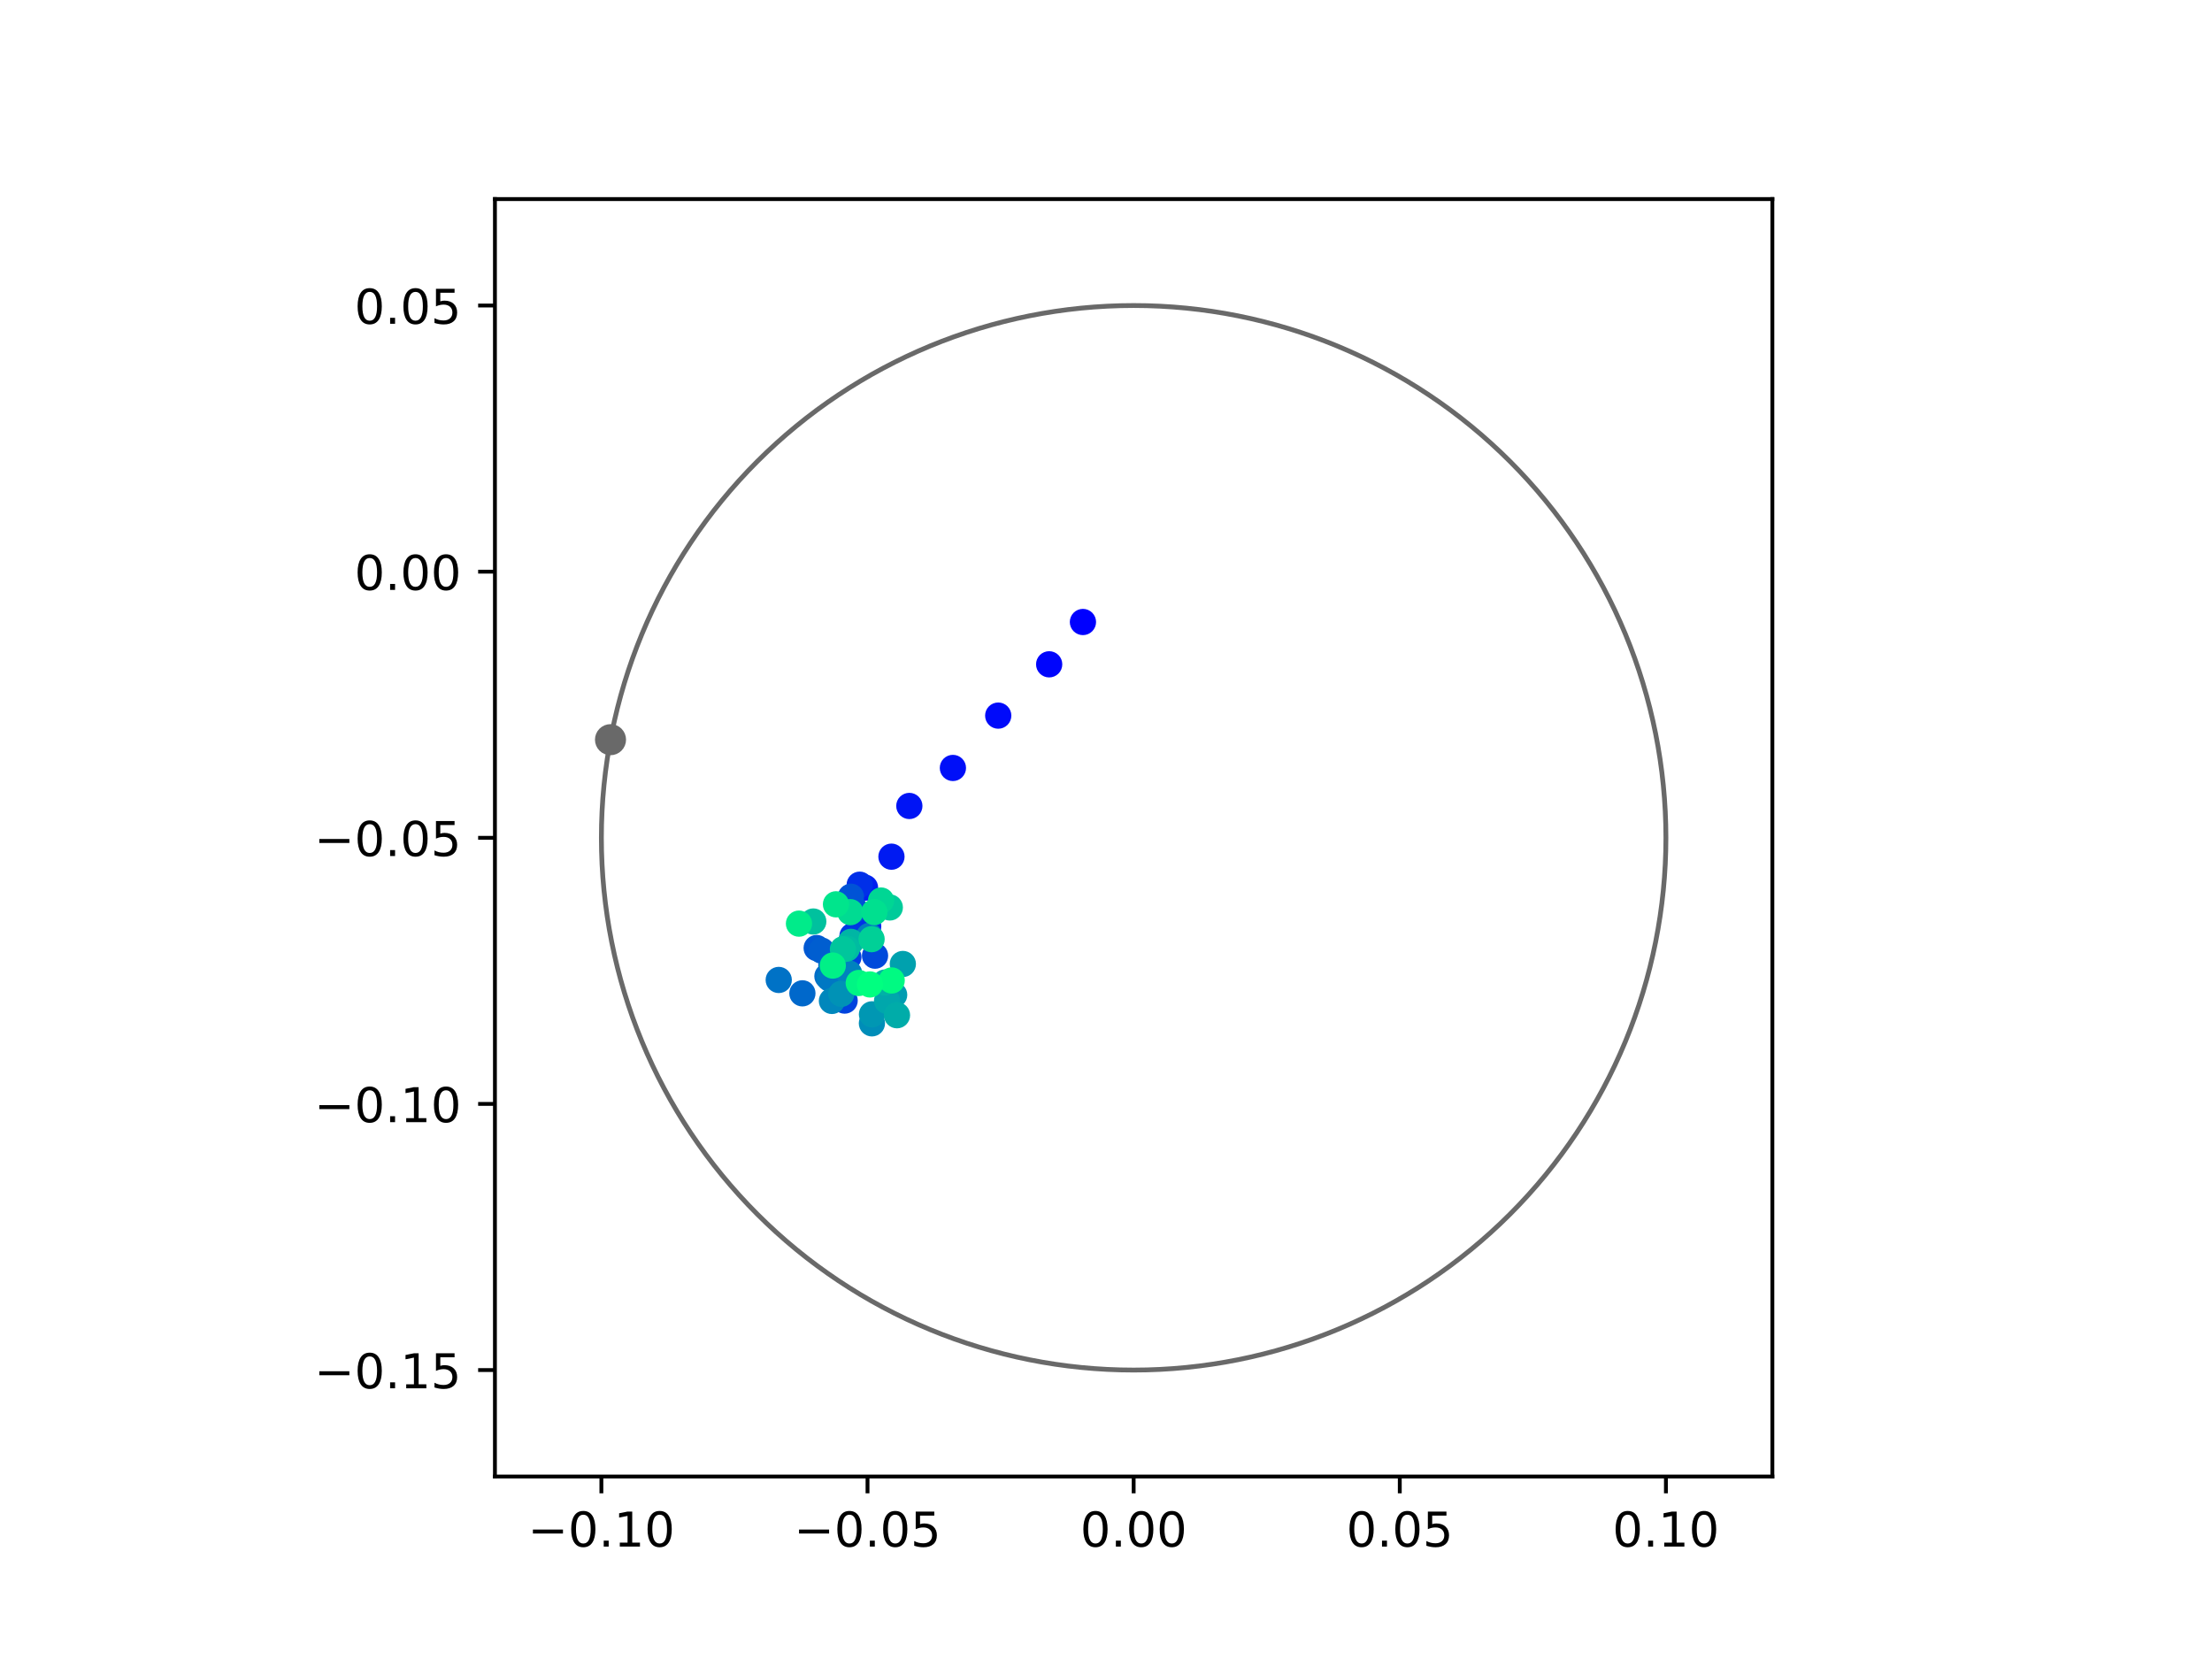 <?xml version="1.0" encoding="utf-8" standalone="no"?>
<!DOCTYPE svg PUBLIC "-//W3C//DTD SVG 1.1//EN"
  "http://www.w3.org/Graphics/SVG/1.1/DTD/svg11.dtd">
<!-- Created with matplotlib (https://matplotlib.org/) -->
<svg height="345.6pt" version="1.1" viewBox="0 0 460.8 345.6" width="460.8pt" xmlns="http://www.w3.org/2000/svg" xmlns:xlink="http://www.w3.org/1999/xlink">
 <defs>
  <style type="text/css">
*{stroke-linecap:butt;stroke-linejoin:round;}
  </style>
 </defs>
 <g id="figure_1">
  <g id="patch_1">
   <path d="M 0 345.6 
L 460.8 345.6 
L 460.8 0 
L 0 0 
z
" style="fill:#ffffff;"/>
  </g>
  <g id="axes_1">
   <g id="patch_2">
    <path d="M 103.104 307.584 
L 369.216 307.584 
L 369.216 41.472 
L 103.104 41.472 
z
" style="fill:#ffffff;"/>
   </g>
   <g id="PathCollection_1">
    <defs>
     <path d="M 0 2.236 
C 0.593 2.236 1.162 2 1.581 1.581 
C 2 1.162 2.236 0.593 2.236 0 
C 2.236 -0.593 2 -1.162 1.581 -1.581 
C 1.162 -2 0.593 -2.236 0 -2.236 
C -0.593 -2.236 -1.162 -2 -1.581 -1.581 
C -2 -1.162 -2.236 -0.593 -2.236 0 
C -2.236 0.593 -2 1.162 -1.581 1.581 
C -1.162 2 -0.593 2.236 0 2.236 
z
" id="C0_0_b8cd3d6ed2"/>
    </defs>
    <g clip-path="url(#p5431502afe)">
     <use style="fill:#0000ff;stroke:#0000ff;" x="225.595" xlink:href="#C0_0_b8cd3d6ed2" y="129.574"/>
    </g>
    <g clip-path="url(#p5431502afe)">
     <use style="fill:#0005fc;stroke:#0005fc;" x="218.561" xlink:href="#C0_0_b8cd3d6ed2" y="138.39"/>
    </g>
    <g clip-path="url(#p5431502afe)">
     <use style="fill:#000afa;stroke:#000afa;" x="207.949" xlink:href="#C0_0_b8cd3d6ed2" y="149.076"/>
    </g>
    <g clip-path="url(#p5431502afe)">
     <use style="fill:#000ff8;stroke:#000ff8;" x="198.507" xlink:href="#C0_0_b8cd3d6ed2" y="159.979"/>
    </g>
    <g clip-path="url(#p5431502afe)">
     <use style="fill:#0014f5;stroke:#0014f5;" x="189.432" xlink:href="#C0_0_b8cd3d6ed2" y="167.897"/>
    </g>
    <g clip-path="url(#p5431502afe)">
     <use style="fill:#001af2;stroke:#001af2;" x="185.705" xlink:href="#C0_0_b8cd3d6ed2" y="178.461"/>
    </g>
    <g clip-path="url(#p5431502afe)">
     <use style="fill:#001ff0;stroke:#001ff0;" x="180.198" xlink:href="#C0_0_b8cd3d6ed2" y="184.918"/>
    </g>
    <g clip-path="url(#p5431502afe)">
     <use style="fill:#0024ed;stroke:#0024ed;" x="180.857" xlink:href="#C0_0_b8cd3d6ed2" y="192.986"/>
    </g>
    <g clip-path="url(#p5431502afe)">
     <use style="fill:#0029eb;stroke:#0029eb;" x="176.958" xlink:href="#C0_0_b8cd3d6ed2" y="188.071"/>
    </g>
    <g clip-path="url(#p5431502afe)">
     <use style="fill:#002fe8;stroke:#002fe8;" x="179.095" xlink:href="#C0_0_b8cd3d6ed2" y="184.299"/>
    </g>
    <g clip-path="url(#p5431502afe)">
     <use style="fill:#0034e5;stroke:#0034e5;" x="180.551" xlink:href="#C0_0_b8cd3d6ed2" y="193.006"/>
    </g>
    <g clip-path="url(#p5431502afe)">
     <use style="fill:#0039e2;stroke:#0039e2;" x="177.587" xlink:href="#C0_0_b8cd3d6ed2" y="194.97"/>
    </g>
    <g clip-path="url(#p5431502afe)">
     <use style="fill:#003ee0;stroke:#003ee0;" x="176.735" xlink:href="#C0_0_b8cd3d6ed2" y="199.403"/>
    </g>
    <g clip-path="url(#p5431502afe)">
     <use style="fill:#0043de;stroke:#0043de;" x="175.953" xlink:href="#C0_0_b8cd3d6ed2" y="208.437"/>
    </g>
    <g clip-path="url(#p5431502afe)">
     <use style="fill:#0049db;stroke:#0049db;" x="182.285" xlink:href="#C0_0_b8cd3d6ed2" y="199.085"/>
    </g>
    <g clip-path="url(#p5431502afe)">
     <use style="fill:#004ed8;stroke:#004ed8;" x="178.104" xlink:href="#C0_0_b8cd3d6ed2" y="189.459"/>
    </g>
    <g clip-path="url(#p5431502afe)">
     <use style="fill:#0053d6;stroke:#0053d6;" x="177.257" xlink:href="#C0_0_b8cd3d6ed2" y="186.801"/>
    </g>
    <g clip-path="url(#p5431502afe)">
     <use style="fill:#0058d3;stroke:#0058d3;" x="170.129" xlink:href="#C0_0_b8cd3d6ed2" y="197.494"/>
    </g>
    <g clip-path="url(#p5431502afe)">
     <use style="fill:#005ed0;stroke:#005ed0;" x="171.166" xlink:href="#C0_0_b8cd3d6ed2" y="198.025"/>
    </g>
    <g clip-path="url(#p5431502afe)">
     <use style="fill:#0063ce;stroke:#0063ce;" x="173.185" xlink:href="#C0_0_b8cd3d6ed2" y="201.064"/>
    </g>
    <g clip-path="url(#p5431502afe)">
     <use style="fill:#0068cb;stroke:#0068cb;" x="167.153" xlink:href="#C0_0_b8cd3d6ed2" y="206.93"/>
    </g>
    <g clip-path="url(#p5431502afe)">
     <use style="fill:#006dc8;stroke:#006dc8;" x="172.367" xlink:href="#C0_0_b8cd3d6ed2" y="203.366"/>
    </g>
    <g clip-path="url(#p5431502afe)">
     <use style="fill:#0072c6;stroke:#0072c6;" x="162.224" xlink:href="#C0_0_b8cd3d6ed2" y="204.142"/>
    </g>
    <g clip-path="url(#p5431502afe)">
     <use style="fill:#0078c3;stroke:#0078c3;" x="172.833" xlink:href="#C0_0_b8cd3d6ed2" y="203.864"/>
    </g>
    <g clip-path="url(#p5431502afe)">
     <use style="fill:#007dc0;stroke:#007dc0;" x="181.107" xlink:href="#C0_0_b8cd3d6ed2" y="194.949"/>
    </g>
    <g clip-path="url(#p5431502afe)">
     <use style="fill:#0082be;stroke:#0082be;" x="176.901" xlink:href="#C0_0_b8cd3d6ed2" y="202.804"/>
    </g>
    <g clip-path="url(#p5431502afe)">
     <use style="fill:#0087bc;stroke:#0087bc;" x="173.308" xlink:href="#C0_0_b8cd3d6ed2" y="208.512"/>
    </g>
    <g clip-path="url(#p5431502afe)">
     <use style="fill:#008db8;stroke:#008db8;" x="181.637" xlink:href="#C0_0_b8cd3d6ed2" y="213.178"/>
    </g>
    <g clip-path="url(#p5431502afe)">
     <use style="fill:#0092b6;stroke:#0092b6;" x="175.263" xlink:href="#C0_0_b8cd3d6ed2" y="207.03"/>
    </g>
    <g clip-path="url(#p5431502afe)">
     <use style="fill:#0097b3;stroke:#0097b3;" x="181.65" xlink:href="#C0_0_b8cd3d6ed2" y="211.303"/>
    </g>
    <g clip-path="url(#p5431502afe)">
     <use style="fill:#009cb1;stroke:#009cb1;" x="186.267" xlink:href="#C0_0_b8cd3d6ed2" y="207.252"/>
    </g>
    <g clip-path="url(#p5431502afe)">
     <use style="fill:#00a1ae;stroke:#00a1ae;" x="188.075" xlink:href="#C0_0_b8cd3d6ed2" y="200.814"/>
    </g>
    <g clip-path="url(#p5431502afe)">
     <use style="fill:#00a7ac;stroke:#00a7ac;" x="184.792" xlink:href="#C0_0_b8cd3d6ed2" y="208.509"/>
    </g>
    <g clip-path="url(#p5431502afe)">
     <use style="fill:#00aca9;stroke:#00aca9;" x="186.858" xlink:href="#C0_0_b8cd3d6ed2" y="211.49"/>
    </g>
    <g clip-path="url(#p5431502afe)">
     <use style="fill:#00b1a6;stroke:#00b1a6;" x="184.365" xlink:href="#C0_0_b8cd3d6ed2" y="204.683"/>
    </g>
    <g clip-path="url(#p5431502afe)">
     <use style="fill:#00b6a4;stroke:#00b6a4;" x="177.261" xlink:href="#C0_0_b8cd3d6ed2" y="196.205"/>
    </g>
    <g clip-path="url(#p5431502afe)">
     <use style="fill:#00bca1;stroke:#00bca1;" x="176.414" xlink:href="#C0_0_b8cd3d6ed2" y="197.615"/>
    </g>
    <g clip-path="url(#p5431502afe)">
     <use style="fill:#00c19e;stroke:#00c19e;" x="169.42" xlink:href="#C0_0_b8cd3d6ed2" y="191.968"/>
    </g>
    <g clip-path="url(#p5431502afe)">
     <use style="fill:#00c69c;stroke:#00c69c;" x="175.598" xlink:href="#C0_0_b8cd3d6ed2" y="197.766"/>
    </g>
    <g clip-path="url(#p5431502afe)">
     <use style="fill:#00cb9a;stroke:#00cb9a;" x="185.362" xlink:href="#C0_0_b8cd3d6ed2" y="189.038"/>
    </g>
    <g clip-path="url(#p5431502afe)">
     <use style="fill:#00d097;stroke:#00d097;" x="181.567" xlink:href="#C0_0_b8cd3d6ed2" y="195.644"/>
    </g>
    <g clip-path="url(#p5431502afe)">
     <use style="fill:#00d694;stroke:#00d694;" x="183.542" xlink:href="#C0_0_b8cd3d6ed2" y="187.598"/>
    </g>
    <g clip-path="url(#p5431502afe)">
     <use style="fill:#00db92;stroke:#00db92;" x="177.14" xlink:href="#C0_0_b8cd3d6ed2" y="190.018"/>
    </g>
    <g clip-path="url(#p5431502afe)">
     <use style="fill:#00e08f;stroke:#00e08f;" x="182.144" xlink:href="#C0_0_b8cd3d6ed2" y="190"/>
    </g>
    <g clip-path="url(#p5431502afe)">
     <use style="fill:#00e58c;stroke:#00e58c;" x="174.151" xlink:href="#C0_0_b8cd3d6ed2" y="188.384"/>
    </g>
    <g clip-path="url(#p5431502afe)">
     <use style="fill:#00eb8a;stroke:#00eb8a;" x="166.442" xlink:href="#C0_0_b8cd3d6ed2" y="192.409"/>
    </g>
    <g clip-path="url(#p5431502afe)">
     <use style="fill:#00f087;stroke:#00f087;" x="173.485" xlink:href="#C0_0_b8cd3d6ed2" y="201.145"/>
    </g>
    <g clip-path="url(#p5431502afe)">
     <use style="fill:#00f584;stroke:#00f584;" x="178.892" xlink:href="#C0_0_b8cd3d6ed2" y="204.773"/>
    </g>
    <g clip-path="url(#p5431502afe)">
     <use style="fill:#00fa82;stroke:#00fa82;" x="185.754" xlink:href="#C0_0_b8cd3d6ed2" y="204.246"/>
    </g>
    <g clip-path="url(#p5431502afe)">
     <use style="fill:#00ff80;stroke:#00ff80;" x="181.225" xlink:href="#C0_0_b8cd3d6ed2" y="205.078"/>
    </g>
   </g>
   <g id="PathCollection_2">
    <defs>
     <path d="M 0 2.739 
C 0.726 2.739 1.423 2.45 1.936 1.936 
C 2.45 1.423 2.739 0.726 2.739 0 
C 2.739 -0.726 2.45 -1.423 1.936 -1.936 
C 1.423 -2.45 0.726 -2.739 0 -2.739 
C -0.726 -2.739 -1.423 -2.45 -1.936 -1.936 
C -2.45 -1.423 -2.739 -0.726 -2.739 0 
C -2.739 0.726 -2.45 1.423 -1.936 1.936 
C -1.423 2.45 -0.726 2.739 0 2.739 
z
" id="me1107e4d40" style="stroke:#696969;"/>
    </defs>
    <g clip-path="url(#p5431502afe)">
     <use style="fill:#696969;stroke:#696969;" x="127.18" xlink:href="#me1107e4d40" y="154.088"/>
    </g>
   </g>
   <g id="patch_3">
    <path clip-path="url(#p5431502afe)" d="M 236.16 285.408 
C 265.566 285.408 293.771 273.725 314.564 252.932 
C 335.357 232.139 347.04 203.934 347.04 174.528 
C 347.04 145.122 335.357 116.917 314.564 96.124 
C 293.771 75.331 265.566 63.648 236.16 63.648 
C 206.754 63.648 178.549 75.331 157.756 96.124 
C 136.963 116.917 125.28 145.122 125.28 174.528 
C 125.28 203.934 136.963 232.139 157.756 252.932 
C 178.549 273.725 206.754 285.408 236.16 285.408 
z
" style="fill:none;stroke:#696969;stroke-linejoin:miter;"/>
   </g>
   <g id="matplotlib.axis_1">
    <g id="xtick_1">
     <g id="line2d_1">
      <defs>
       <path d="M 0 0 
L 0 3.5 
" id="m0912829bd8" style="stroke:#000000;stroke-width:0.8;"/>
      </defs>
      <g>
       <use style="stroke:#000000;stroke-width:0.8;" x="125.28" xlink:href="#m0912829bd8" y="307.584"/>
      </g>
     </g>
     <g id="text_1">
      <!-- −0.10 -->
      <defs>
       <path d="M 10.594 35.5 
L 73.188 35.5 
L 73.188 27.203 
L 10.594 27.203 
z
" id="DejaVuSans-8722"/>
       <path d="M 31.781 66.406 
Q 24.172 66.406 20.328 58.906 
Q 16.5 51.422 16.5 36.375 
Q 16.5 21.391 20.328 13.891 
Q 24.172 6.391 31.781 6.391 
Q 39.453 6.391 43.281 13.891 
Q 47.125 21.391 47.125 36.375 
Q 47.125 51.422 43.281 58.906 
Q 39.453 66.406 31.781 66.406 
z
M 31.781 74.219 
Q 44.047 74.219 50.516 64.516 
Q 56.984 54.828 56.984 36.375 
Q 56.984 17.969 50.516 8.266 
Q 44.047 -1.422 31.781 -1.422 
Q 19.531 -1.422 13.062 8.266 
Q 6.594 17.969 6.594 36.375 
Q 6.594 54.828 13.062 64.516 
Q 19.531 74.219 31.781 74.219 
z
" id="DejaVuSans-48"/>
       <path d="M 10.688 12.406 
L 21 12.406 
L 21 0 
L 10.688 0 
z
" id="DejaVuSans-46"/>
       <path d="M 12.406 8.297 
L 28.516 8.297 
L 28.516 63.922 
L 10.984 60.406 
L 10.984 69.391 
L 28.422 72.906 
L 38.281 72.906 
L 38.281 8.297 
L 54.391 8.297 
L 54.391 0 
L 12.406 0 
z
" id="DejaVuSans-49"/>
      </defs>
      <g transform="translate(109.957 322.182)scale(0.1 -0.1)">
       <use xlink:href="#DejaVuSans-8722"/>
       <use x="83.789" xlink:href="#DejaVuSans-48"/>
       <use x="147.412" xlink:href="#DejaVuSans-46"/>
       <use x="179.199" xlink:href="#DejaVuSans-49"/>
       <use x="242.822" xlink:href="#DejaVuSans-48"/>
      </g>
     </g>
    </g>
    <g id="xtick_2">
     <g id="line2d_2">
      <g>
       <use style="stroke:#000000;stroke-width:0.8;" x="180.72" xlink:href="#m0912829bd8" y="307.584"/>
      </g>
     </g>
     <g id="text_2">
      <!-- −0.05 -->
      <defs>
       <path d="M 10.797 72.906 
L 49.516 72.906 
L 49.516 64.594 
L 19.828 64.594 
L 19.828 46.734 
Q 21.969 47.469 24.109 47.828 
Q 26.266 48.188 28.422 48.188 
Q 40.625 48.188 47.75 41.5 
Q 54.891 34.812 54.891 23.391 
Q 54.891 11.625 47.562 5.094 
Q 40.234 -1.422 26.906 -1.422 
Q 22.312 -1.422 17.547 -0.641 
Q 12.797 0.141 7.719 1.703 
L 7.719 11.625 
Q 12.109 9.234 16.797 8.062 
Q 21.484 6.891 26.703 6.891 
Q 35.156 6.891 40.078 11.328 
Q 45.016 15.766 45.016 23.391 
Q 45.016 31 40.078 35.438 
Q 35.156 39.891 26.703 39.891 
Q 22.75 39.891 18.812 39.016 
Q 14.891 38.141 10.797 36.281 
z
" id="DejaVuSans-53"/>
      </defs>
      <g transform="translate(165.397 322.182)scale(0.1 -0.1)">
       <use xlink:href="#DejaVuSans-8722"/>
       <use x="83.789" xlink:href="#DejaVuSans-48"/>
       <use x="147.412" xlink:href="#DejaVuSans-46"/>
       <use x="179.199" xlink:href="#DejaVuSans-48"/>
       <use x="242.822" xlink:href="#DejaVuSans-53"/>
      </g>
     </g>
    </g>
    <g id="xtick_3">
     <g id="line2d_3">
      <g>
       <use style="stroke:#000000;stroke-width:0.8;" x="236.16" xlink:href="#m0912829bd8" y="307.584"/>
      </g>
     </g>
     <g id="text_3">
      <!-- 0.00 -->
      <g transform="translate(225.027 322.182)scale(0.1 -0.1)">
       <use xlink:href="#DejaVuSans-48"/>
       <use x="63.623" xlink:href="#DejaVuSans-46"/>
       <use x="95.41" xlink:href="#DejaVuSans-48"/>
       <use x="159.033" xlink:href="#DejaVuSans-48"/>
      </g>
     </g>
    </g>
    <g id="xtick_4">
     <g id="line2d_4">
      <g>
       <use style="stroke:#000000;stroke-width:0.8;" x="291.6" xlink:href="#m0912829bd8" y="307.584"/>
      </g>
     </g>
     <g id="text_4">
      <!-- 0.05 -->
      <g transform="translate(280.467 322.182)scale(0.1 -0.1)">
       <use xlink:href="#DejaVuSans-48"/>
       <use x="63.623" xlink:href="#DejaVuSans-46"/>
       <use x="95.41" xlink:href="#DejaVuSans-48"/>
       <use x="159.033" xlink:href="#DejaVuSans-53"/>
      </g>
     </g>
    </g>
    <g id="xtick_5">
     <g id="line2d_5">
      <g>
       <use style="stroke:#000000;stroke-width:0.8;" x="347.04" xlink:href="#m0912829bd8" y="307.584"/>
      </g>
     </g>
     <g id="text_5">
      <!-- 0.10 -->
      <g transform="translate(335.907 322.182)scale(0.1 -0.1)">
       <use xlink:href="#DejaVuSans-48"/>
       <use x="63.623" xlink:href="#DejaVuSans-46"/>
       <use x="95.41" xlink:href="#DejaVuSans-49"/>
       <use x="159.033" xlink:href="#DejaVuSans-48"/>
      </g>
     </g>
    </g>
   </g>
   <g id="matplotlib.axis_2">
    <g id="ytick_1">
     <g id="line2d_6">
      <defs>
       <path d="M 0 0 
L -3.5 0 
" id="mb2a25f879b" style="stroke:#000000;stroke-width:0.8;"/>
      </defs>
      <g>
       <use style="stroke:#000000;stroke-width:0.8;" x="103.104" xlink:href="#mb2a25f879b" y="285.408"/>
      </g>
     </g>
     <g id="text_6">
      <!-- −0.15 -->
      <g transform="translate(65.459 289.207)scale(0.1 -0.1)">
       <use xlink:href="#DejaVuSans-8722"/>
       <use x="83.789" xlink:href="#DejaVuSans-48"/>
       <use x="147.412" xlink:href="#DejaVuSans-46"/>
       <use x="179.199" xlink:href="#DejaVuSans-49"/>
       <use x="242.822" xlink:href="#DejaVuSans-53"/>
      </g>
     </g>
    </g>
    <g id="ytick_2">
     <g id="line2d_7">
      <g>
       <use style="stroke:#000000;stroke-width:0.8;" x="103.104" xlink:href="#mb2a25f879b" y="229.968"/>
      </g>
     </g>
     <g id="text_7">
      <!-- −0.10 -->
      <g transform="translate(65.459 233.767)scale(0.1 -0.1)">
       <use xlink:href="#DejaVuSans-8722"/>
       <use x="83.789" xlink:href="#DejaVuSans-48"/>
       <use x="147.412" xlink:href="#DejaVuSans-46"/>
       <use x="179.199" xlink:href="#DejaVuSans-49"/>
       <use x="242.822" xlink:href="#DejaVuSans-48"/>
      </g>
     </g>
    </g>
    <g id="ytick_3">
     <g id="line2d_8">
      <g>
       <use style="stroke:#000000;stroke-width:0.8;" x="103.104" xlink:href="#mb2a25f879b" y="174.528"/>
      </g>
     </g>
     <g id="text_8">
      <!-- −0.05 -->
      <g transform="translate(65.459 178.327)scale(0.1 -0.1)">
       <use xlink:href="#DejaVuSans-8722"/>
       <use x="83.789" xlink:href="#DejaVuSans-48"/>
       <use x="147.412" xlink:href="#DejaVuSans-46"/>
       <use x="179.199" xlink:href="#DejaVuSans-48"/>
       <use x="242.822" xlink:href="#DejaVuSans-53"/>
      </g>
     </g>
    </g>
    <g id="ytick_4">
     <g id="line2d_9">
      <g>
       <use style="stroke:#000000;stroke-width:0.8;" x="103.104" xlink:href="#mb2a25f879b" y="119.088"/>
      </g>
     </g>
     <g id="text_9">
      <!-- 0.00 -->
      <g transform="translate(73.838 122.887)scale(0.1 -0.1)">
       <use xlink:href="#DejaVuSans-48"/>
       <use x="63.623" xlink:href="#DejaVuSans-46"/>
       <use x="95.41" xlink:href="#DejaVuSans-48"/>
       <use x="159.033" xlink:href="#DejaVuSans-48"/>
      </g>
     </g>
    </g>
    <g id="ytick_5">
     <g id="line2d_10">
      <g>
       <use style="stroke:#000000;stroke-width:0.8;" x="103.104" xlink:href="#mb2a25f879b" y="63.648"/>
      </g>
     </g>
     <g id="text_10">
      <!-- 0.05 -->
      <g transform="translate(73.838 67.447)scale(0.1 -0.1)">
       <use xlink:href="#DejaVuSans-48"/>
       <use x="63.623" xlink:href="#DejaVuSans-46"/>
       <use x="95.41" xlink:href="#DejaVuSans-48"/>
       <use x="159.033" xlink:href="#DejaVuSans-53"/>
      </g>
     </g>
    </g>
   </g>
   <g id="patch_4">
    <path d="M 103.104 307.584 
L 103.104 41.472 
" style="fill:none;stroke:#000000;stroke-linecap:square;stroke-linejoin:miter;stroke-width:0.8;"/>
   </g>
   <g id="patch_5">
    <path d="M 369.216 307.584 
L 369.216 41.472 
" style="fill:none;stroke:#000000;stroke-linecap:square;stroke-linejoin:miter;stroke-width:0.8;"/>
   </g>
   <g id="patch_6">
    <path d="M 103.104 307.584 
L 369.216 307.584 
" style="fill:none;stroke:#000000;stroke-linecap:square;stroke-linejoin:miter;stroke-width:0.8;"/>
   </g>
   <g id="patch_7">
    <path d="M 103.104 41.472 
L 369.216 41.472 
" style="fill:none;stroke:#000000;stroke-linecap:square;stroke-linejoin:miter;stroke-width:0.8;"/>
   </g>
  </g>
 </g>
 <defs>
  <clipPath id="p5431502afe">
   <rect height="266.112" width="266.112" x="103.104" y="41.472"/>
  </clipPath>
 </defs>
</svg>
